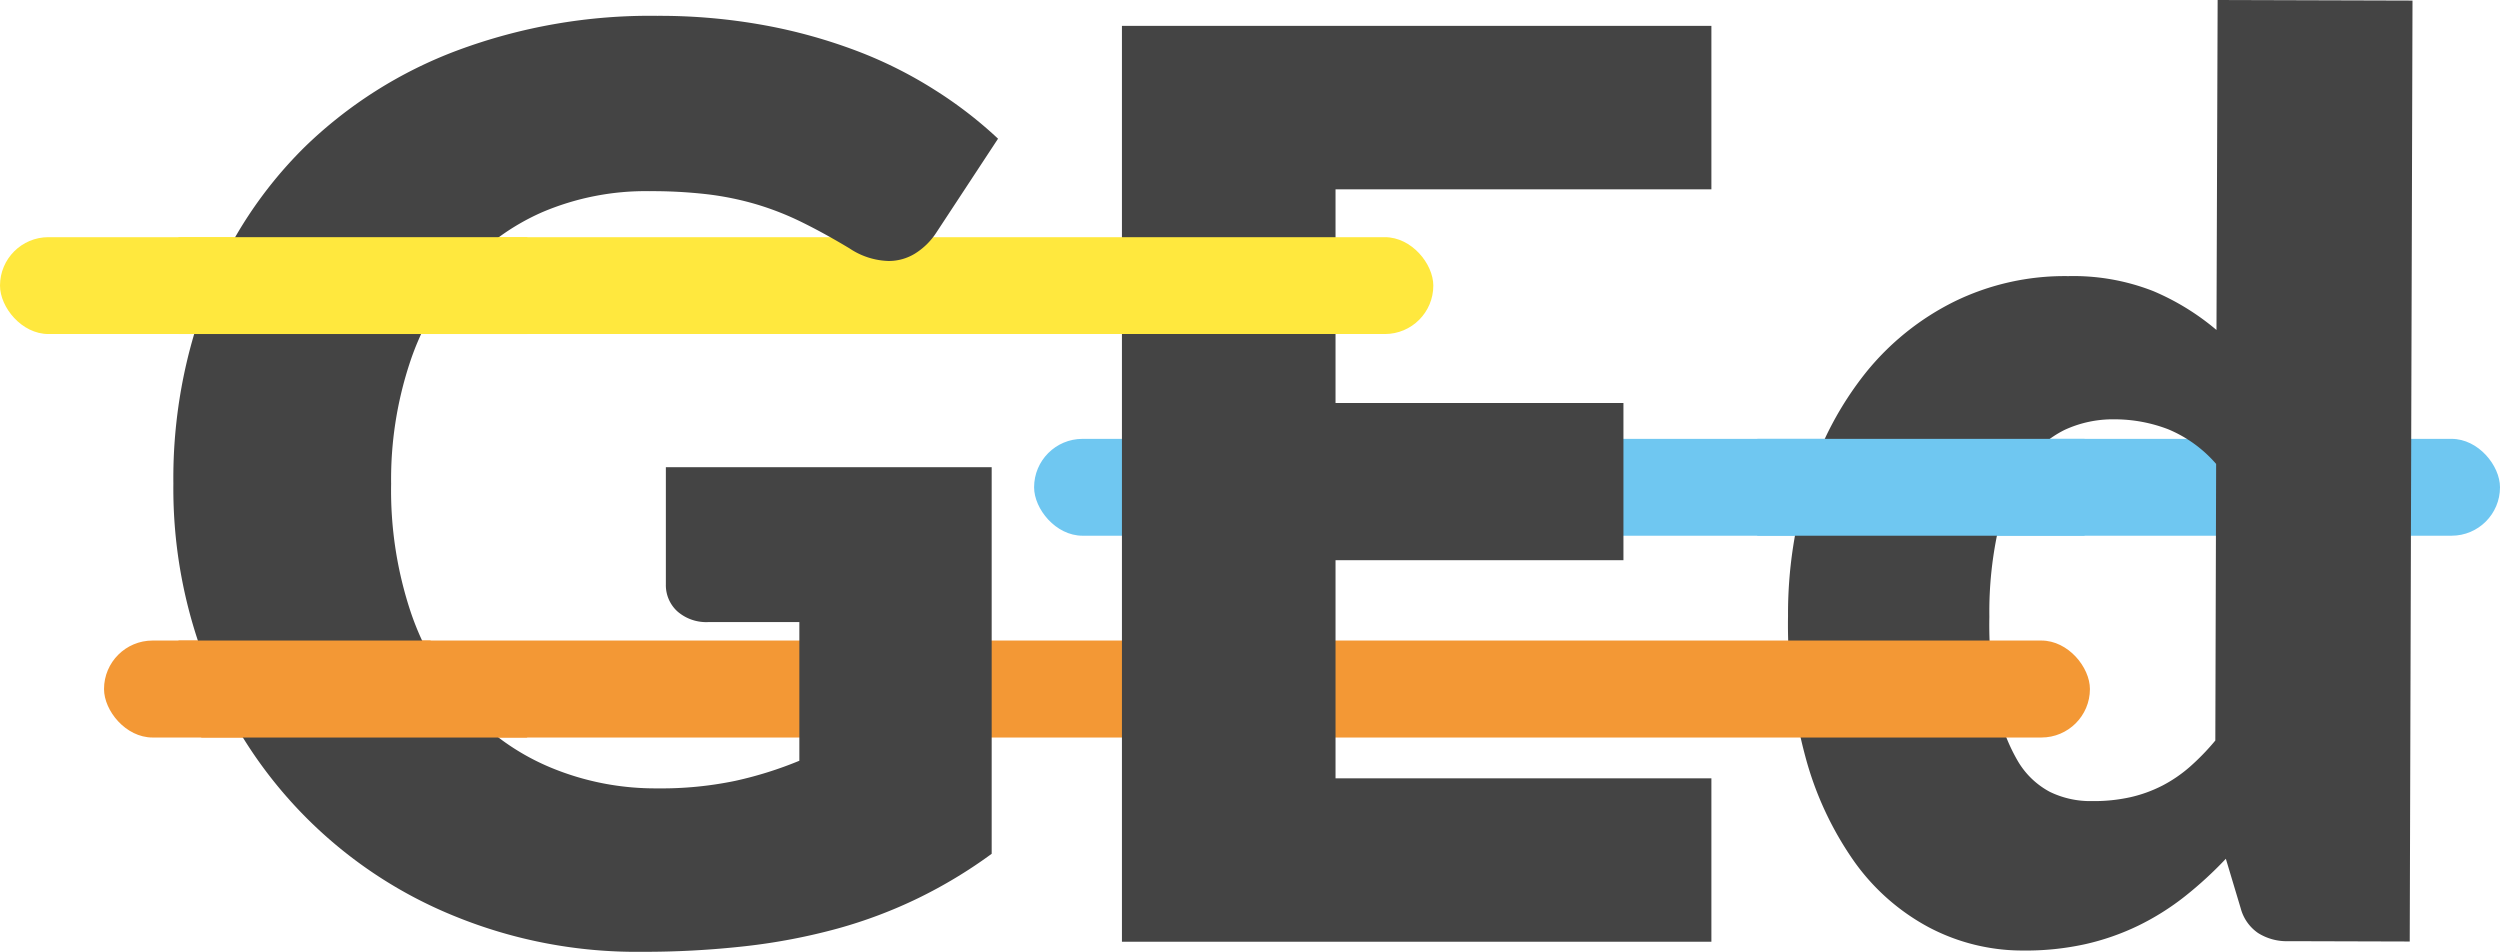 <svg id="Camada_1" data-name="Camada 1" xmlns="http://www.w3.org/2000/svg" viewBox="0 0 216.3 82.35"><defs><style>.cls-1{fill:#6fc7f1;}.cls-2{fill:#444;}.cls-3{fill:#f39835;}.cls-4{fill:#ffe83e;}</style></defs><title>Reduz Colorida</title><rect class="cls-1" x="89.47" y="37.97" width="126.83" height="8.38" rx="4.19" ry="4.19"/><path class="cls-2" d="M198,81.43a4.64,4.64,0,0,1-2.64-.71,3.76,3.76,0,0,1-1.49-2.12l-1.29-4.3a33.13,33.13,0,0,1-3.54,3.25,22.22,22.22,0,0,1-4,2.52,21.19,21.19,0,0,1-4.63,1.62,23.84,23.84,0,0,1-5.36.55,17.37,17.37,0,0,1-8.15-2,18.79,18.79,0,0,1-6.45-5.67,28.53,28.53,0,0,1-4.24-9.07,44,44,0,0,1-1.51-12.21,38.06,38.06,0,0,1,1.78-11.71,28.74,28.74,0,0,1,4.95-9.34,22.87,22.87,0,0,1,7.66-6.15,21.71,21.71,0,0,1,9.85-2.2,18.91,18.91,0,0,1,7.37,1.3,21.31,21.31,0,0,1,5.46,3.36L191.87,0l16.86.05-.24,81.41ZM181,69.31a14.57,14.57,0,0,0,3.34-.34,11.76,11.76,0,0,0,2.75-1,12,12,0,0,0,2.37-1.62,20.44,20.44,0,0,0,2.21-2.28l.07-23.93a11.15,11.15,0,0,0-4.15-3,12.91,12.91,0,0,0-4.65-.86,9.94,9.94,0,0,0-4.3.91,8.77,8.77,0,0,0-3.41,3,15.78,15.78,0,0,0-2.27,5.3,33,33,0,0,0-.84,7.88,36.55,36.55,0,0,0,.63,7.51,15.43,15.43,0,0,0,1.81,4.93,7.07,7.07,0,0,0,2.79,2.7A8,8,0,0,0,181,69.31Z"/><rect class="cls-3" x="9" y="55.42" width="171.82" height="8.39" rx="4.2" ry="4.2"/><path class="cls-2" d="M148.07,2.24V16.38H115.55V34.87h24.91v13.6H115.55V67.34h32.52V81.48h-51V2.24Z"/><rect class="cls-4" y="20.52" width="124.01" height="8.38" rx="4.19" ry="4.19"/><path class="cls-2" d="M56.87,68.21a31.25,31.25,0,0,0,6.74-.65,33,33,0,0,0,5.55-1.74v-12H61.33a3.8,3.8,0,0,1-2.72-.92,3.07,3.07,0,0,1-1-2.34V40.42H85.8V73.87a41.41,41.41,0,0,1-6.34,3.83,40.86,40.86,0,0,1-7,2.64,52.28,52.28,0,0,1-7.94,1.52,78.71,78.71,0,0,1-9.05.49,41.53,41.53,0,0,1-16.1-3.07A38.53,38.53,0,0,1,18.07,58,41.75,41.75,0,0,1,15,41.84a43.9,43.9,0,0,1,2.94-16.29,36.69,36.69,0,0,1,8.4-12.81A38.12,38.12,0,0,1,39.55,4.37a47.78,47.78,0,0,1,17.32-3,50.49,50.49,0,0,1,9.3.82,45.79,45.79,0,0,1,8,2.23,37,37,0,0,1,6.72,3.37A36.19,36.19,0,0,1,86.35,12L81,20.14a5.92,5.92,0,0,1-1.82,1.79,4.33,4.33,0,0,1-2.31.65,6.36,6.36,0,0,1-3.37-1.09q-2.18-1.31-4.11-2.26a25.25,25.25,0,0,0-3.94-1.55,25.94,25.94,0,0,0-4.24-.87,41.66,41.66,0,0,0-5-.27,22.83,22.83,0,0,0-9.3,1.82,20,20,0,0,0-7,5.14,23.24,23.24,0,0,0-4.49,8,32.11,32.11,0,0,0-1.58,10.36A33.34,33.34,0,0,0,35.55,53a24.06,24.06,0,0,0,4.81,8.27,20.42,20.42,0,0,0,7.29,5.14A23.57,23.57,0,0,0,56.87,68.21Z"/><polygon class="cls-3" points="37.24 55.42 15.44 55.42 17.42 63.81 45.63 63.81 37.24 55.42"/><rect class="cls-1" x="152.04" y="37.97" width="28.32" height="8.38"/><rect class="cls-4" x="15.44" y="20.52" width="30.19" height="8.38"/></svg>